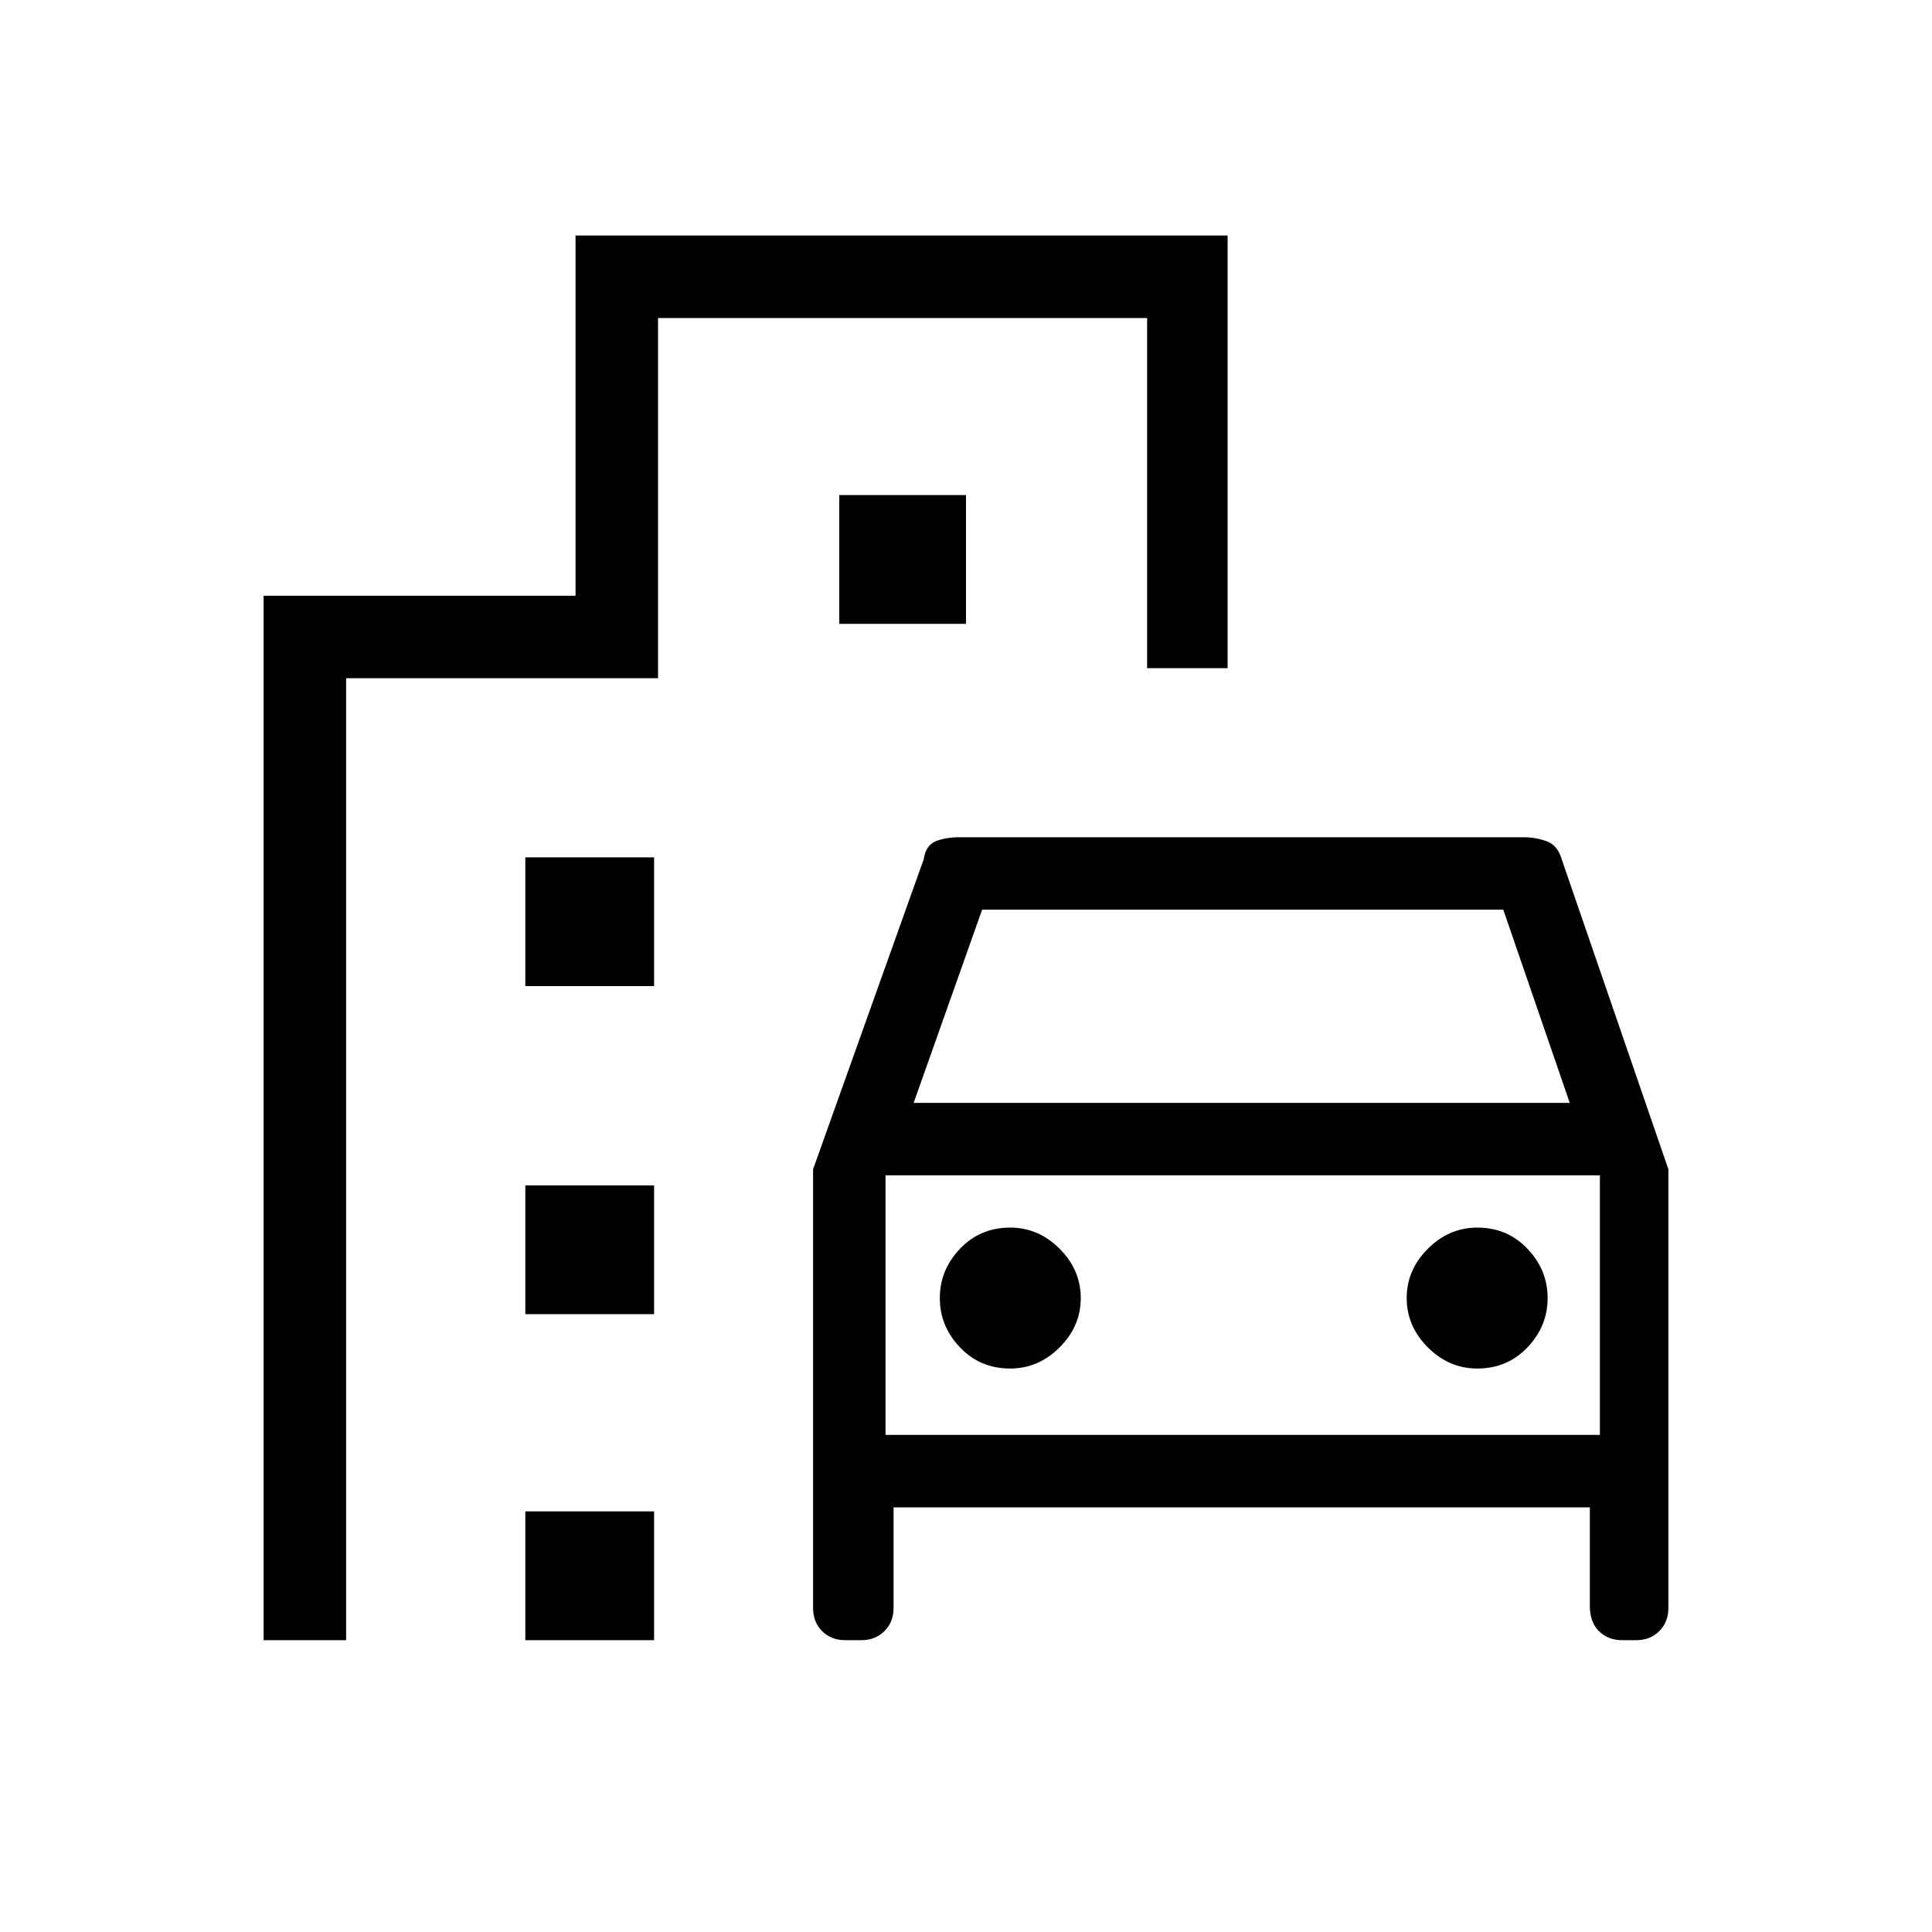 <svg xmlns="http://www.w3.org/2000/svg" height="20" width="20"><path d="M8.417 16.646v-4.542l1.145-3.208q.021-.146.126-.188.104-.041.25-.041h5.833q.125 0 .239.041.115.042.157.188l1.104 3.208v4.542q0 .146-.094.239-.094.094-.239.094h-.146q-.146 0-.24-.094-.094-.093-.094-.26v-1.021H9.25v1.042q0 .146-.094.239-.094.094-.239.094H8.75q-.146 0-.24-.094-.093-.093-.093-.239Zm1.041-5.229h6.792l-.688-2h-5.395Zm-.291.75v2.687Zm1.291 2q.292 0 .511-.219.219-.219.219-.51 0-.292-.219-.511-.219-.219-.511-.219-.312 0-.52.219-.209.219-.209.511 0 .291.209.51.208.219.52.219Zm4.834 0q.312 0 .52-.219.209-.219.209-.51 0-.292-.209-.511-.208-.219-.52-.219-.292 0-.511.219-.219.219-.219.511 0 .291.219.51.219.219.511.219Zm-9.854-3.959V8.875h1.333v1.333Zm3.25-3.75V5.125H10v1.333Zm-3.25 7.146v-1.333h1.333v1.333Zm0 3.375v-1.333h1.333v1.333Zm-2.709 0V6.167h3.229V2.438h6.75v4.479h-.833V3.292H6.812v3.729H3.583v9.958Zm6.438-2.125h7.395v-2.687H9.167Z"/></svg>